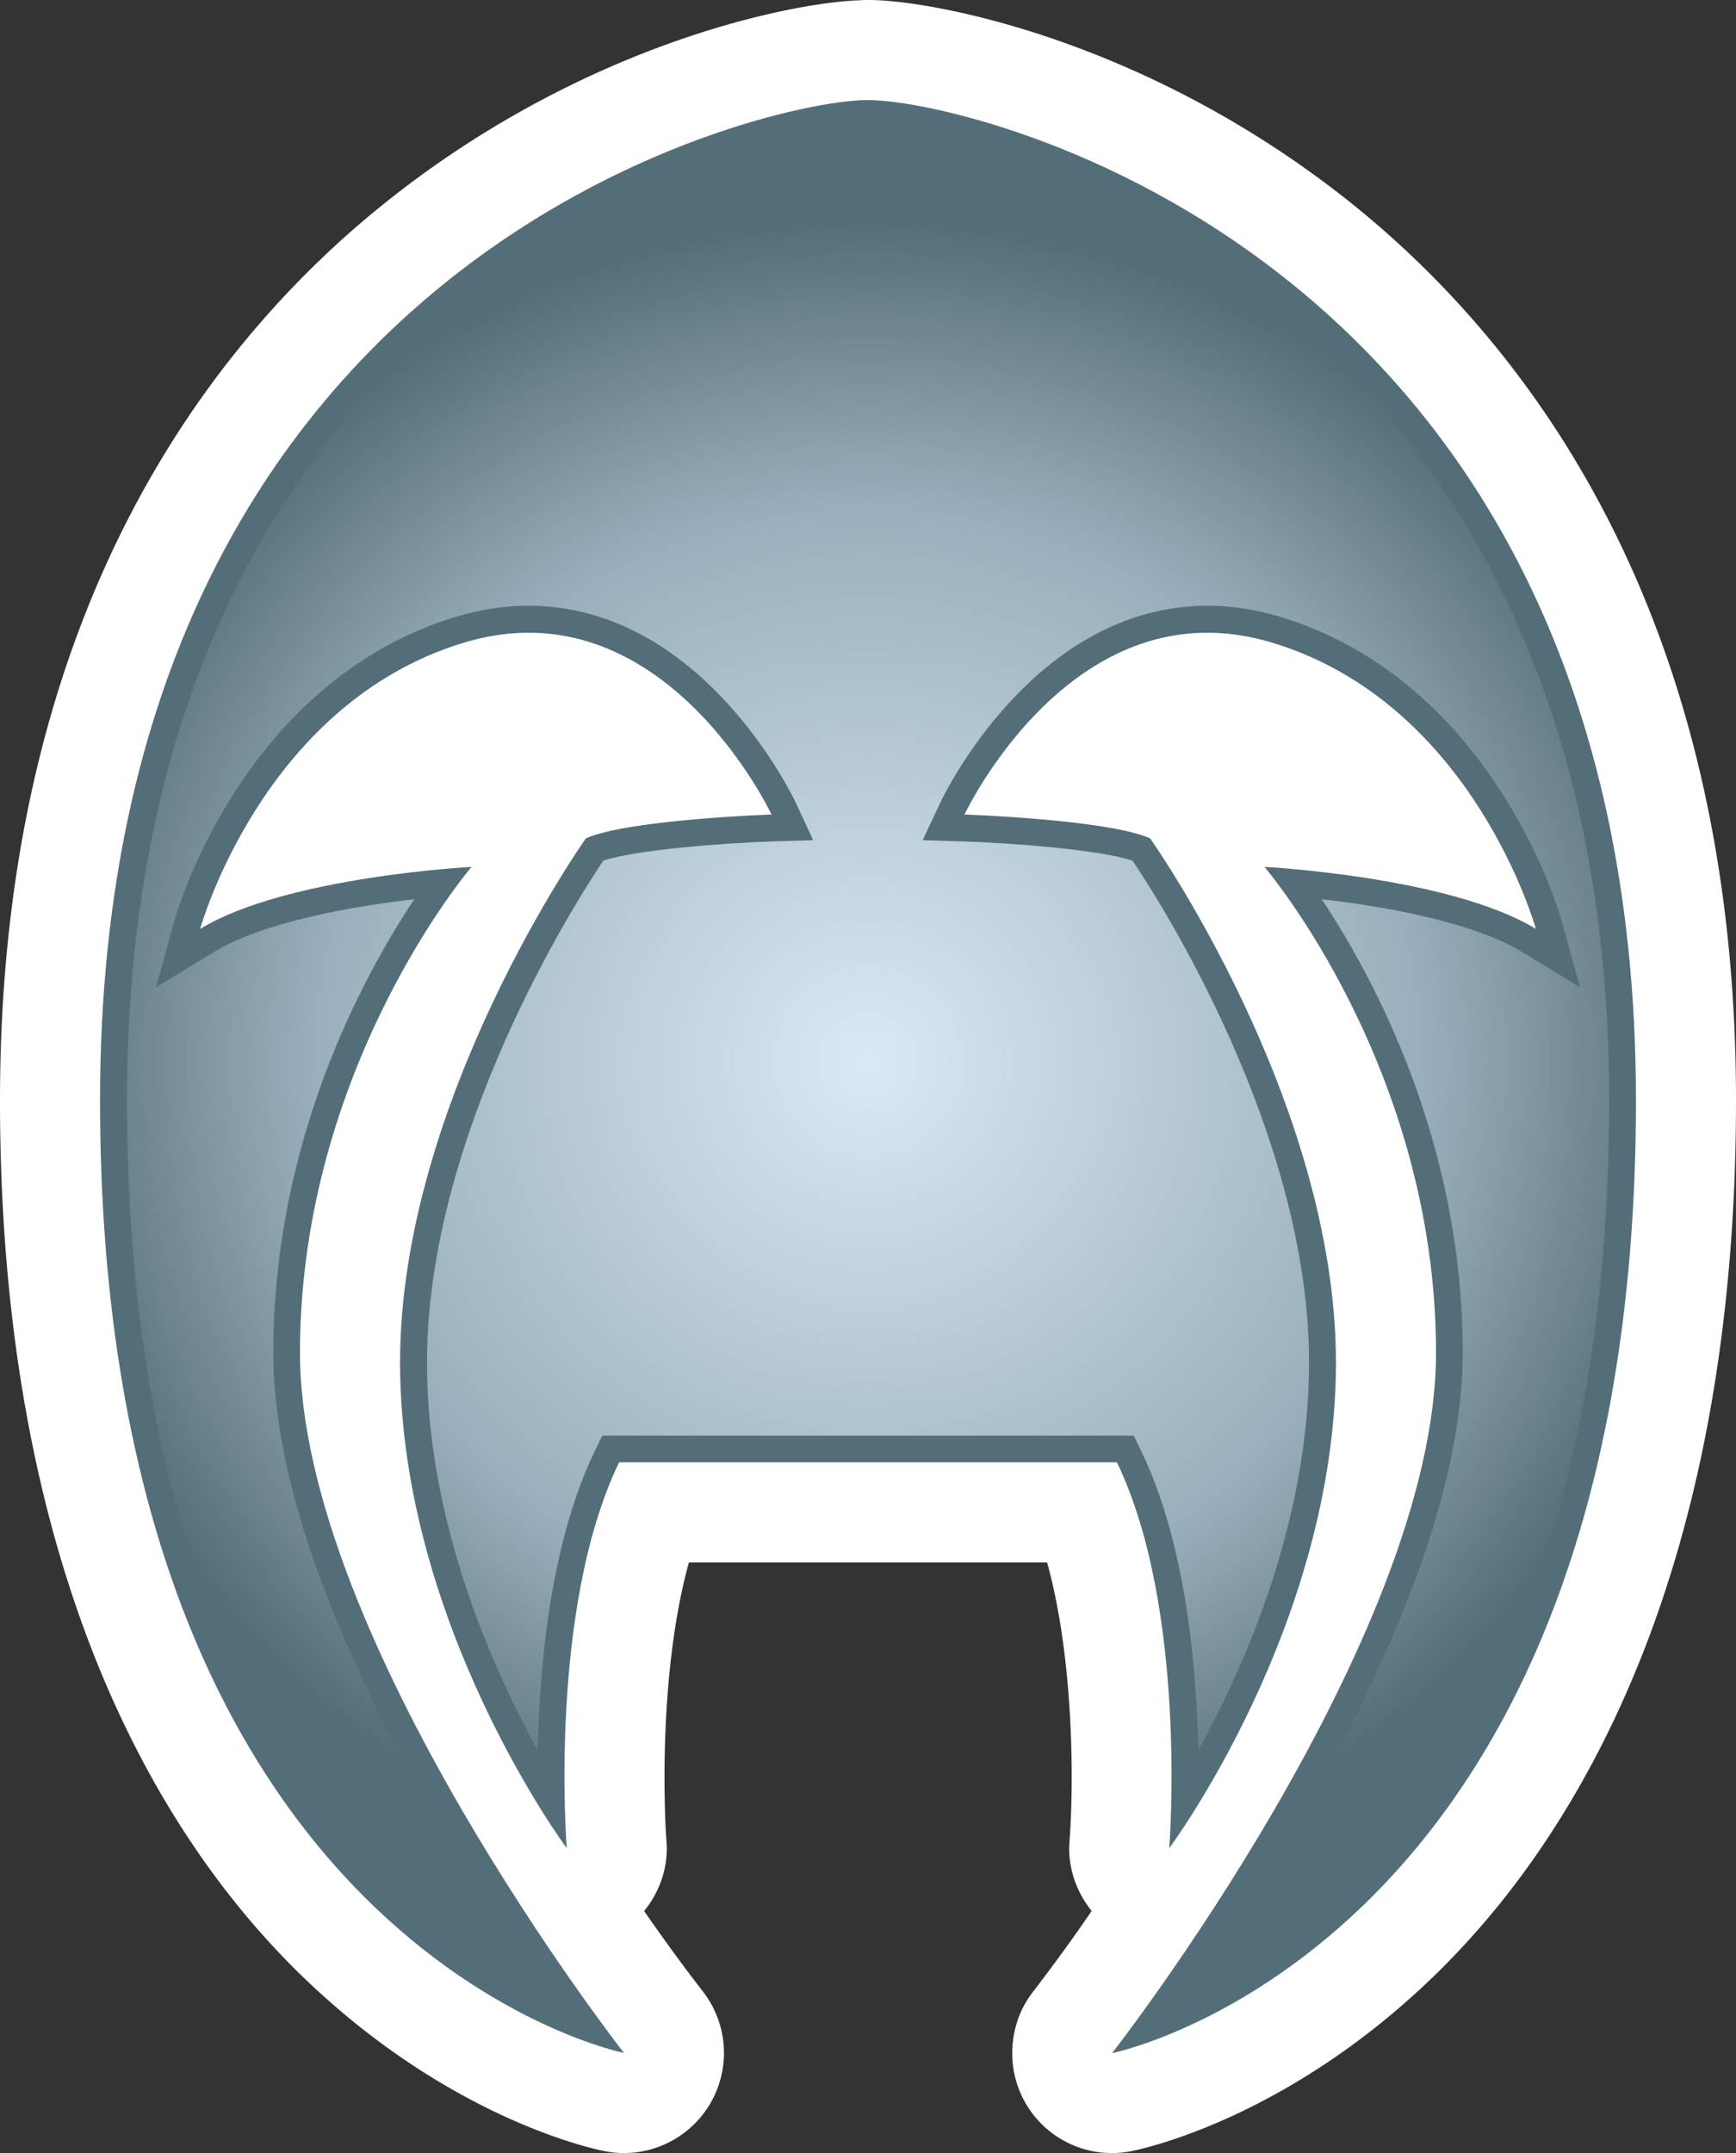 <svg xmlns="http://www.w3.org/2000/svg" width="600" height="744.028"><rect width="100%" height="100%" fill="#333333" stroke="none"/><radialGradient id="a" cx="0" cy="0" r="1" fx="0" fy="0" gradientTransform="translate(300.024 367.253)scale(291.72)" gradientUnits="userSpaceOnUse" spreadMethod="pad"><stop offset="0" style="stop-color:#d9eaf3"/><stop offset=".663" style="stop-color:#99aebc"/><stop offset="1" style="stop-color:#536e78"/></radialGradient><path d="M297.823.074c-22.673.521-96.701 14.527-167.177 72.001C71.052 120.695 0 213.547 0 380.221c0 163.103 54.703 252.55 100.552 298.827 51.224 51.653 102.597 63.147 108.345 64.3 14.154 2.846 28.55-3.478 36.176-15.754 3.404-5.598 5.153-11.922 5.153-18.172 0-7.477-2.474-15.047-7.329-21.297-5.375-6.9-12.425-16.405-20.274-27.75 4.93-6.027 7.85-13.653 7.85-21.726 0-.873-.075-1.804-.15-2.678-.371-5.17-.65-12.797-.65-21.874 0-21.073 1.73-50.052 8.426-74.176h123.802c6.696 24.124 8.5 53.103 8.5 74.176 0 9.077-.354 16.778-.725 21.874-.074.875-.148 1.804-.148 2.678 0 8.073 2.92 15.699 7.774 21.725a622 622 0 0 1-20.2 27.826c-4.854 6.175-7.253 13.745-7.253 21.297 0 6.25 1.674 12.499 5.078 18.097 7.626 12.35 22.022 18.6 36.177 15.755 5.673-1.154 57.12-12.648 108.344-64.3C545.353 632.771 600 543.323 600 380.294c0-167.995-72.075-261.05-132.45-309.67C395.827 13.02 321 0 300.428 0h-1.73c-.298 0-.595 0-.875.074" style="fill:#fff"/><path d="M294.624 505.325h-80.65c-24.626 51.02-18.097 133.324-18.097 133.324s-57.605-77.376-57.605-167.902 64.226-181.052 64.226-181.052c14.824-6.547 64.151-8.221 64.151-8.221s-37.85-80.65-106.95-59.204c-69.173 21.353-90.526 98.729-90.526 98.729 29.649-18.098 93.8-21.428 93.8-21.428s-59.297 69.174-59.297 167.903c0 98.747 111.972 241.948 111.972 241.948s-181.07-36.177-181.07-329.201c0-290.42 226.398-344.676 264.045-345.625h1.804c34.596 0 264.994 52.675 264.994 345.7 0 292.95-181.07 329.2-181.07 329.2s111.971-143.2 111.971-242.022c0-98.73-59.297-167.903-59.297-167.903s64.152 3.33 93.8 21.428c0 0-21.353-77.376-90.526-98.73-69.099-21.445-106.95 59.205-106.95 59.205s49.327 1.674 64.151 8.22c0 0 64.226 90.601 64.226 181.128s-57.604 167.827-57.604 167.827 6.529-82.305-18.098-133.324h-80.65z" style="fill:#536e78"/><path d="M43.883 380.292c0 215.053 97.445 287.5 146.42 310.304-32.197-45.775-95.847-146.103-95.847-223.126 0-72.95 30.746-129.754 48.751-156.724-20.553 2.325-51.801 7.645-69.155 18.173l-20.125 12.276 6.231-22.674c.949-3.33 23.622-82.528 96.794-105.201 8.63-2.623 17.28-4 25.706-4 59.724 0 91.121 65.398 92.423 68.151l5.952 12.871-14.006.428c-17.223.577-46.797 2.827-58.497 6.622-9.597 14.229-60.952 94.655-60.952 173.352 0 54.349 21.855 104.327 38.279 134.124.595-29.425 4.445-71.852 19.772-103.546l2.53-5.227h183.693l2.53 5.227c15.326 31.694 19.176 74.121 19.771 103.546 16.424-29.723 38.279-79.7 38.279-134.05 0-78.771-51.355-159.197-61.027-173.426-11.699-3.795-41.273-6.045-58.422-6.622l-14.08-.428 6.026-12.871c1.302-2.753 32.699-68.15 92.423-68.15 8.426 0 17.131 1.376 25.706 3.999 73.172 22.673 95.845 101.872 96.794 105.201l6.231 22.674-20.05-12.276c-17.355-10.528-48.677-15.848-69.23-18.173 17.949 26.97 48.75 83.775 48.75 156.724 0 77.023-63.723 177.351-95.845 223.2 48.974-22.878 146.475-95.25 146.475-310.378 0-277.921-213.677-336.4-257.331-336.4-50.574 1.228-254.969 65.175-254.969 336.4" style="fill:url(#a);stroke-width:18.6"/></svg>